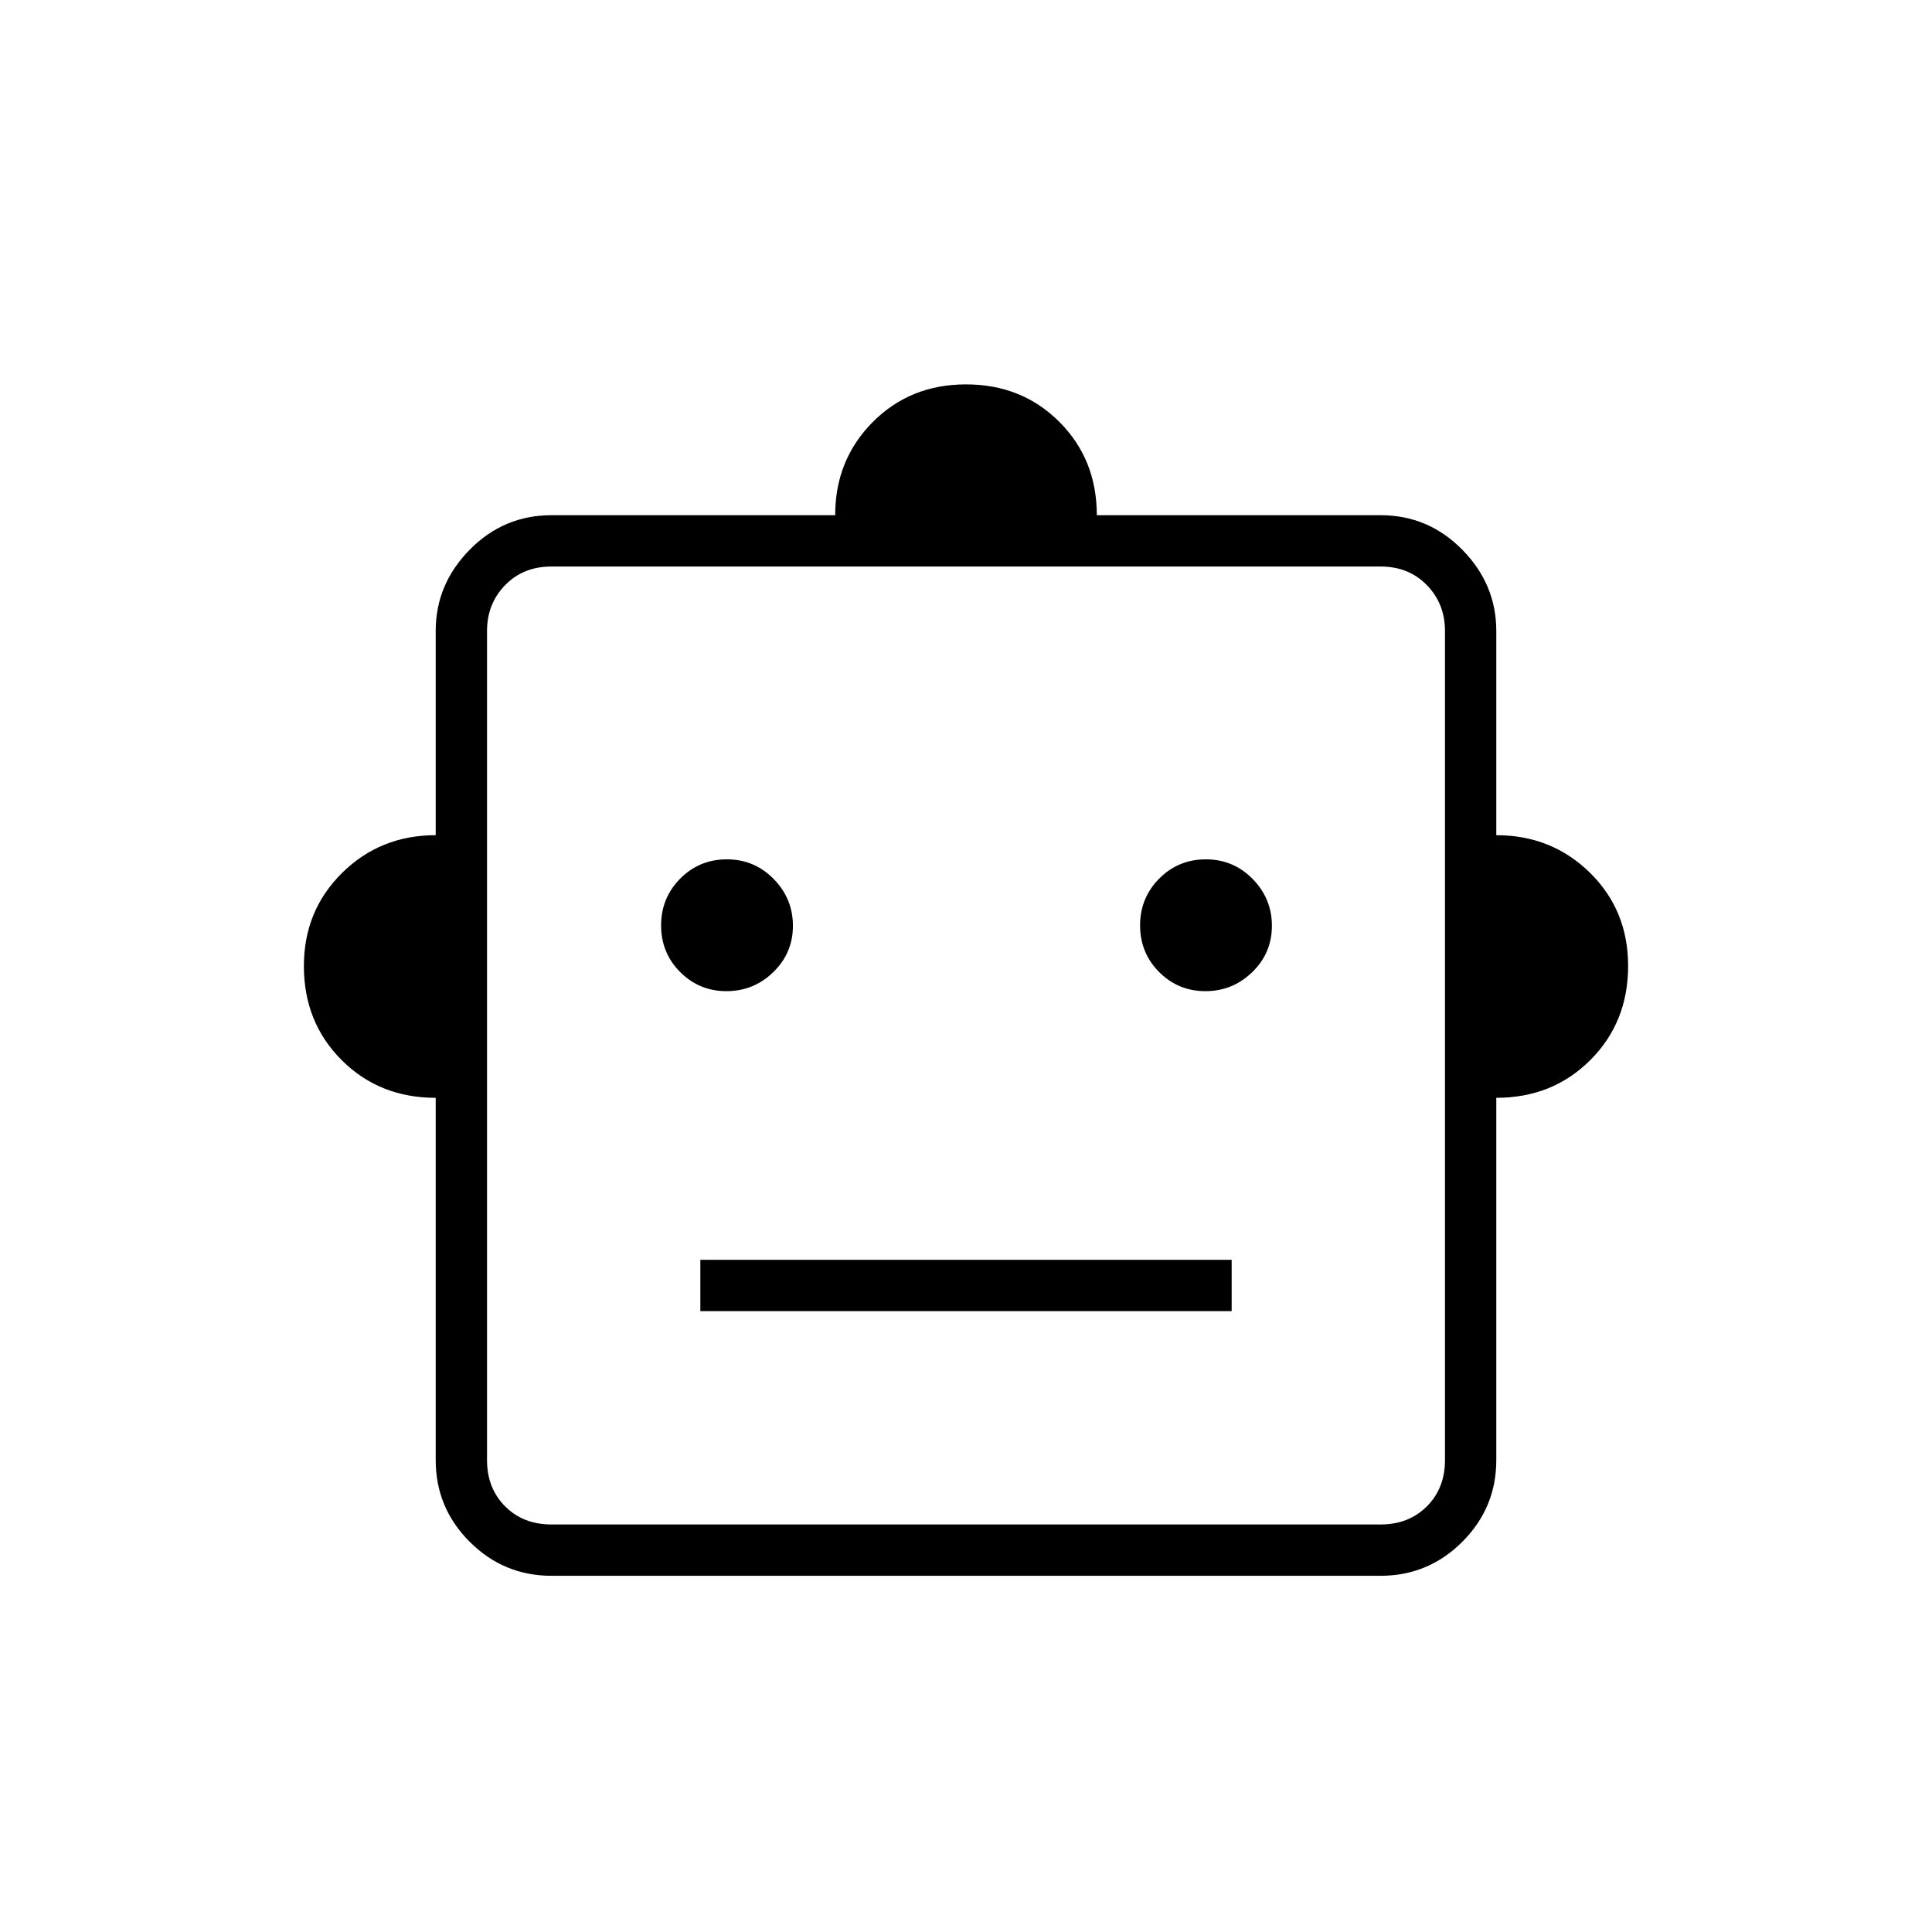 <svg xmlns="http://www.w3.org/2000/svg" height="24" viewBox="0 -960 960 960" width="24"><path d="M216.5-414.5q-28 0-46.75-18.76T151-479.97q0-27.53 18.98-46.28T216.5-545v-101.5q0-23.19 16.89-40.34Q250.28-704 274-704h141q0-27.5 18.63-46.25Q452.25-769 480-769q27.75 0 46.38 18.62Q545-731.75 545-704h141q23.72 0 40.61 17.16 16.89 17.15 16.89 40.34V-545q27.5 0 46.5 18.62 19 18.63 19 46.38 0 27.96-18.77 46.73-18.77 18.77-46.73 18.77v180q0 23.72-16.89 40.61T686-177H274q-23.72 0-40.61-16.89T216.5-234.5v-180Zm144.47-53q13.53 0 23.28-9.47 9.75-9.47 9.75-23t-9.57-23.28q-9.58-9.75-23.25-9.75-13.68 0-23.18 9.57-9.5 9.58-9.5 23.25 0 13.68 9.47 23.18t23 9.5Zm238 0q13.53 0 23.28-9.47 9.75-9.47 9.75-23t-9.57-23.28q-9.58-9.75-23.25-9.75-13.68 0-23.18 9.57-9.5 9.58-9.5 23.25 0 13.68 9.47 23.18t23 9.5ZM348-308.5h264V-334H348v25.5Zm-74 106h412q14 0 23-9t9-23v-412q0-13.5-9-22.75t-23-9.25H274q-14 0-23 9.25t-9 22.75v412q0 14 9 23t23 9Zm206-238Z"/></svg>